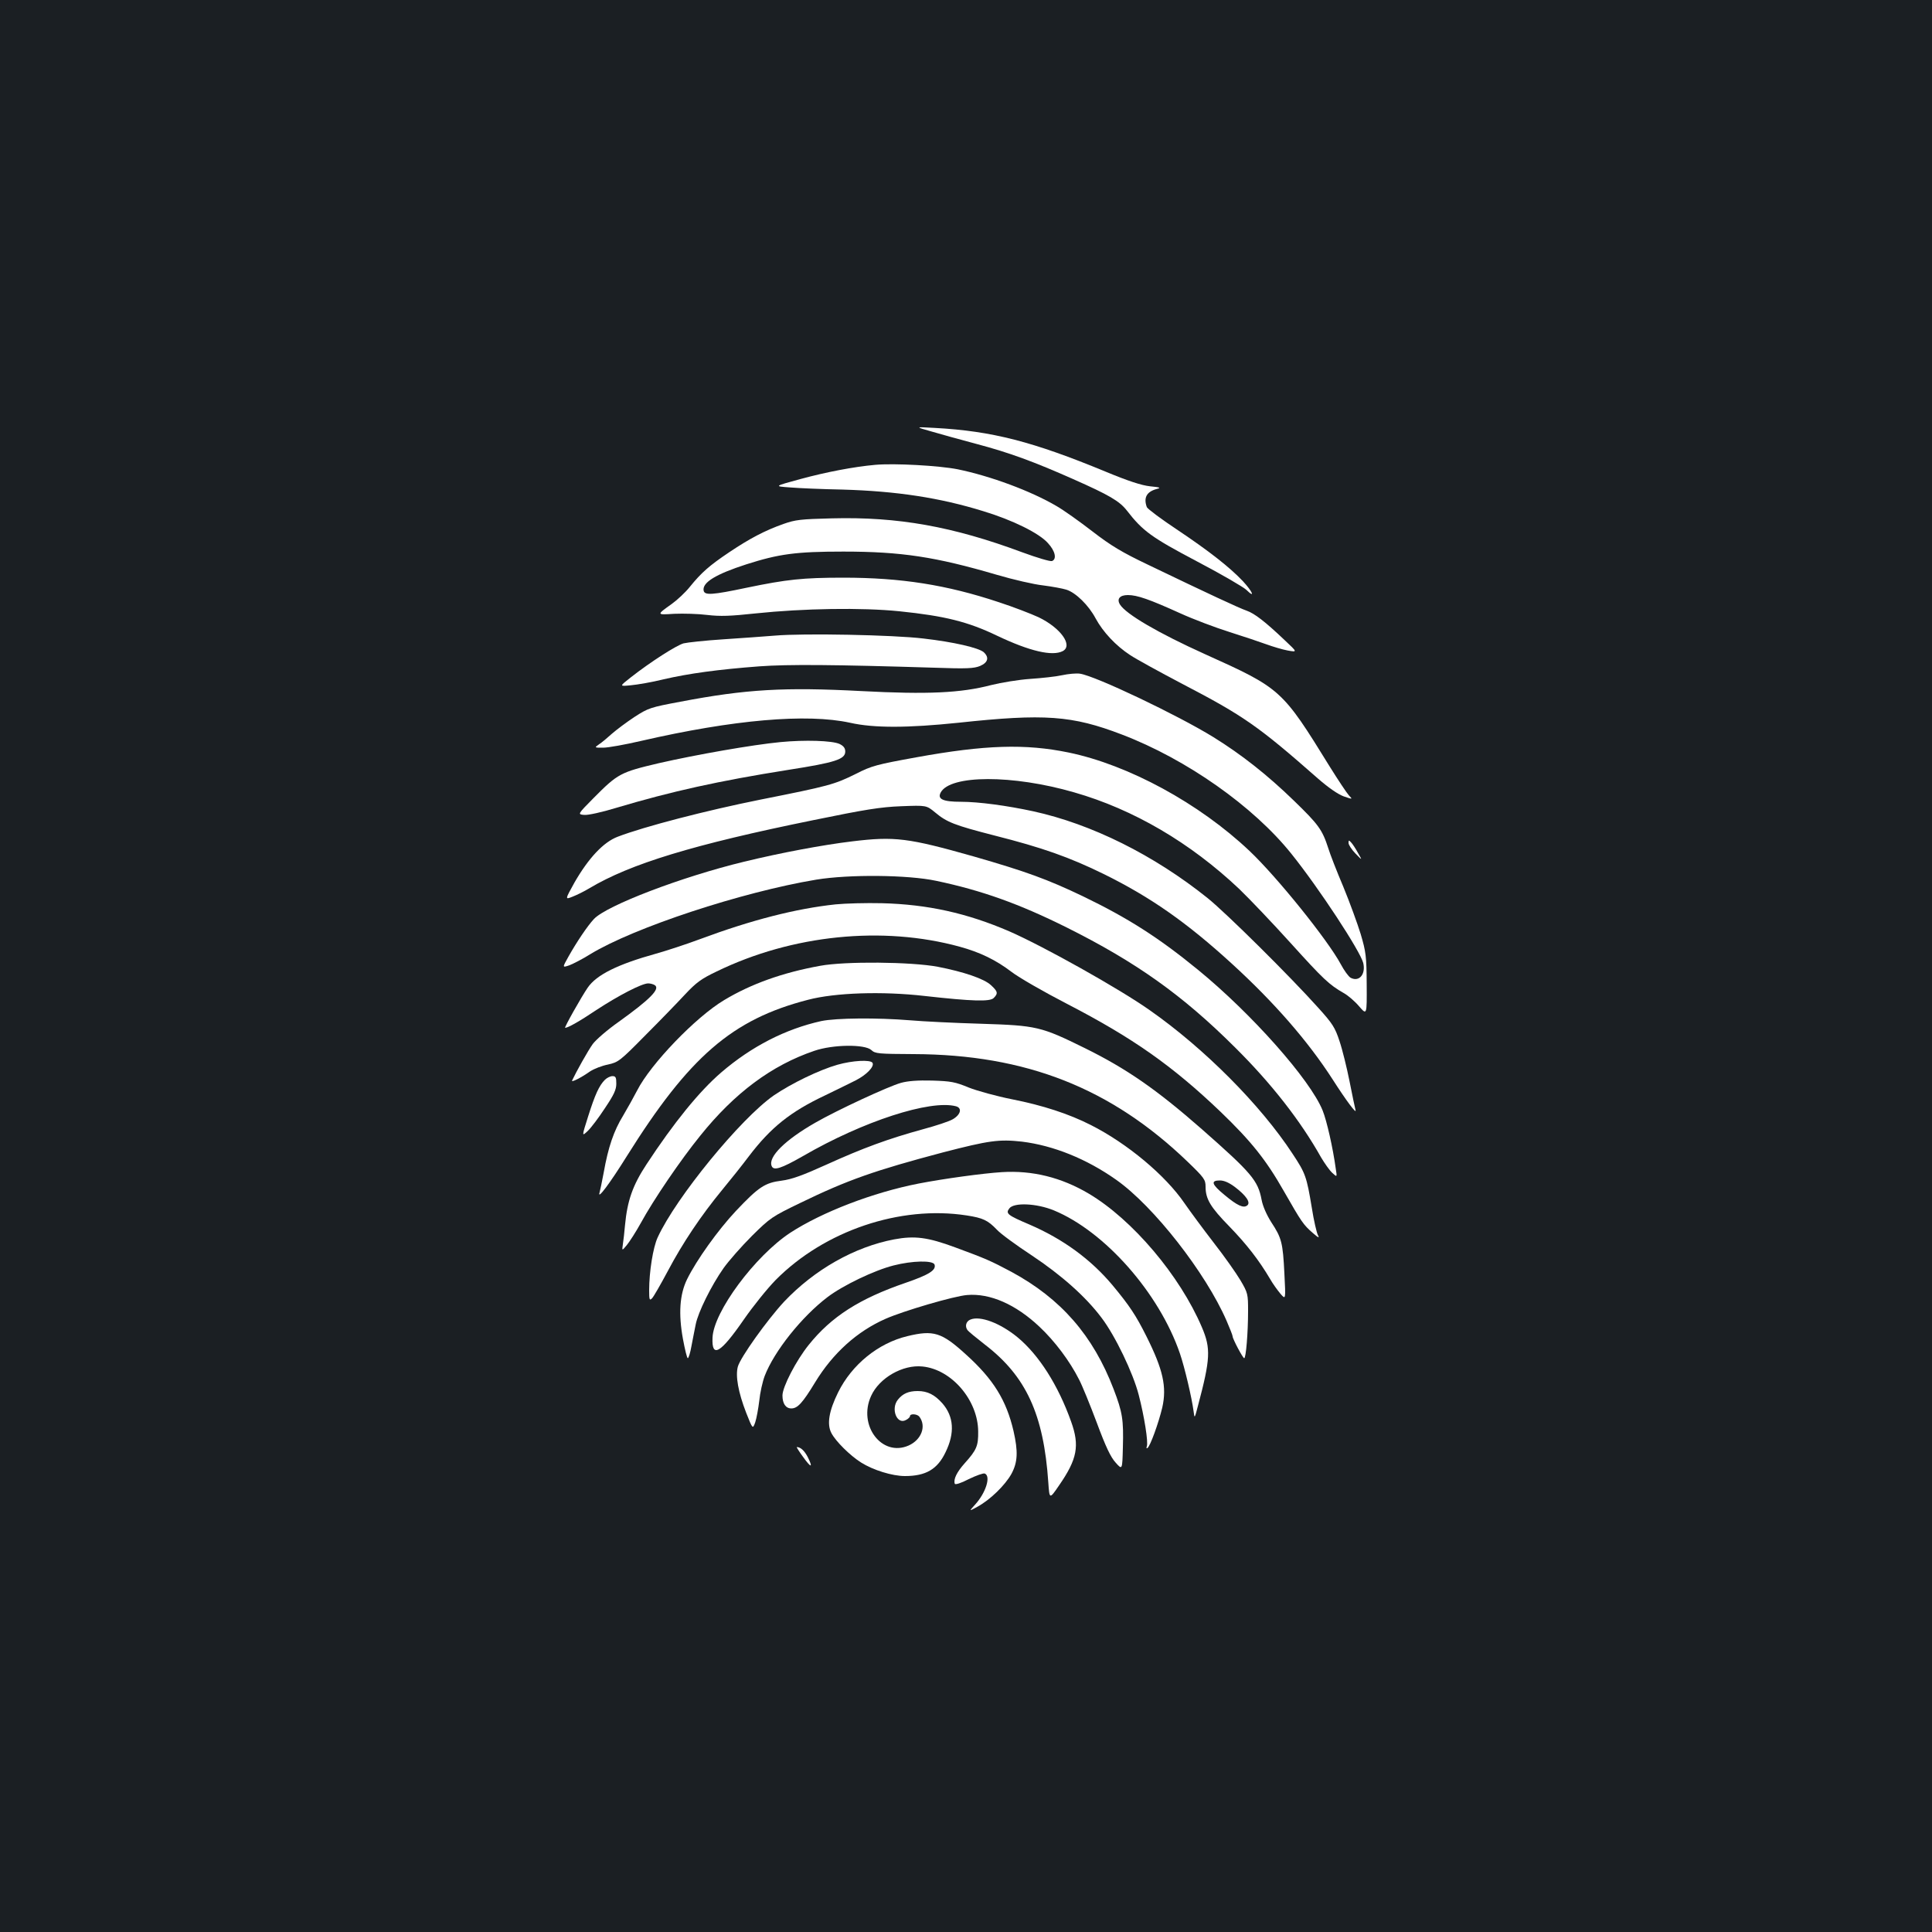 <?xml version="1.0" standalone="no"?>
<!DOCTYPE svg PUBLIC "-//W3C//DTD SVG 20010904//EN"
 "http://www.w3.org/TR/2001/REC-SVG-20010904/DTD/svg10.dtd">
<svg version="1.0" xmlns="http://www.w3.org/2000/svg"
 width="1000pt" height="1000pt" viewBox="0 0 1000 1000"
 preserveAspectRatio="xMidYMid meet">
<rect width="100%" height="100%" fill="#1b1f23"/>
<g transform="translate(0,1000) scale(0.1,-0.1)"
fill="#ffffff" stroke="none">
<path d="M4820 7767 c47 -14 153 -43 235 -65 170 -45 297 -92 500 -182 185
-82 239 -113 278 -163 82 -106 128 -139 361 -262 126 -66 241 -133 257 -148
48 -47 33 -10 -18 45 -68 72 -175 156 -344 269 -80 53 -149 105 -153 114 -18
49 -1 80 51 94 24 6 18 9 -35 14 -44 5 -112 27 -230 76 -375 155 -587 210
-882 226 -105 6 -105 6 -20 -18z"/>
<path d="M4530 7594 c-112 -10 -256 -38 -385 -73 -140 -38 -140 -38 -55 -44
47 -4 168 -9 270 -11 280 -8 504 -42 730 -112 152 -46 289 -114 334 -165 38
-41 47 -83 21 -93 -9 -3 -77 17 -153 45 -360 134 -644 185 -987 176 -160 -4
-188 -7 -250 -29 -96 -34 -174 -75 -280 -146 -103 -69 -145 -106 -204 -179
-23 -29 -66 -69 -94 -89 -80 -57 -80 -57 13 -51 47 2 124 0 171 -6 68 -8 119
-6 250 8 247 26 550 31 745 11 234 -24 354 -54 504 -126 170 -81 287 -108 341
-80 54 29 -11 120 -125 175 -39 18 -132 54 -206 78 -270 90 -506 127 -805 127
-209 0 -293 -9 -500 -52 -180 -38 -218 -40 -223 -15 -8 42 63 85 221 136 169
54 257 66 502 66 300 0 477 -27 794 -120 85 -25 193 -50 240 -55 47 -6 101
-16 120 -22 49 -15 116 -81 152 -149 38 -70 104 -141 179 -190 30 -20 152 -87
270 -149 317 -165 394 -219 702 -490 54 -47 103 -81 133 -92 47 -16 47 -16 27
5 -11 12 -55 78 -98 147 -249 403 -252 406 -649 585 -239 108 -407 206 -438
256 -18 29 -1 49 41 49 48 0 111 -22 270 -94 68 -31 182 -74 255 -97 73 -23
159 -52 192 -64 33 -12 83 -27 110 -32 51 -9 51 -9 -15 53 -102 97 -157 139
-197 153 -38 13 -197 87 -513 239 -132 63 -189 97 -285 171 -66 51 -150 111
-187 132 -133 78 -341 155 -511 190 -96 19 -328 32 -427 23z"/>
<path d="M4010 6710 c-52 -4 -171 -13 -265 -19 -93 -6 -186 -16 -207 -21 -38
-11 -171 -96 -273 -176 -60 -47 -60 -47 0 -41 33 3 110 16 170 31 130 30 282
51 495 67 149 11 390 9 905 -7 170 -6 206 -4 238 9 41 18 48 44 19 71 -26 23
-155 53 -312 71 -155 19 -624 28 -770 15z"/>
<path d="M5497 6505 c-31 -7 -106 -15 -165 -19 -59 -4 -150 -19 -202 -32 -157
-41 -328 -49 -671 -31 -398 21 -597 10 -937 -55 -156 -29 -167 -33 -238 -79
-41 -27 -93 -66 -117 -87 -23 -21 -53 -46 -67 -55 -24 -17 -24 -17 22 -17 26
0 114 16 196 35 478 110 858 143 1082 94 124 -28 299 -27 560 0 446 48 589 38
847 -61 335 -128 681 -372 877 -617 143 -178 356 -503 372 -565 14 -59 -21
-100 -65 -77 -11 6 -34 38 -51 70 -67 125 -331 453 -473 587 -260 246 -626
445 -936 509 -223 46 -432 40 -789 -25 -204 -37 -231 -44 -311 -85 -113 -56
-139 -63 -496 -134 -279 -56 -600 -139 -738 -192 -74 -28 -151 -111 -223 -236
-50 -90 -50 -90 -10 -74 23 9 61 28 86 43 212 127 540 227 1160 353 268 55
348 68 455 72 130 5 130 5 175 -32 61 -51 99 -66 309 -120 245 -62 387 -112
566 -200 239 -118 427 -249 661 -463 219 -200 394 -401 521 -598 71 -111 127
-186 119 -159 -3 11 -17 78 -31 149 -14 70 -37 164 -52 208 -23 70 -36 90
-109 171 -147 164 -477 491 -574 569 -277 222 -600 383 -903 449 -134 29 -281
49 -373 49 -94 0 -123 14 -105 48 49 92 372 93 690 1 308 -88 602 -261 855
-500 54 -52 174 -178 267 -281 169 -187 199 -215 274 -258 22 -12 58 -43 80
-69 40 -46 40 -46 39 114 -1 147 -4 168 -31 260 -17 55 -57 165 -90 245 -34
80 -69 170 -78 200 -31 96 -51 123 -178 246 -136 132 -270 238 -417 329 -185
114 -609 316 -690 328 -19 3 -61 -1 -93 -8z"/>
<path d="M4040 6159 c-146 -14 -436 -65 -629 -109 -200 -47 -213 -54 -339
-181 -83 -84 -83 -84 -48 -87 19 -2 92 14 167 37 285 85 529 139 888 196 244
38 296 55 296 95 0 18 -9 29 -29 39 -38 18 -181 22 -306 10z"/>
<path d="M4410 5645 c-150 -18 -369 -59 -558 -105 -323 -78 -713 -227 -778
-297 -33 -35 -90 -120 -132 -195 -32 -57 -32 -57 6 -44 20 8 69 33 107 57 226
138 785 322 1170 386 171 28 475 25 620 -6 238 -50 432 -120 675 -241 361
-180 602 -352 871 -620 190 -188 341 -382 447 -571 18 -30 43 -66 57 -79 26
-24 26 -24 19 20 -15 110 -47 250 -68 302 -64 159 -367 501 -646 729 -204 167
-363 268 -595 380 -184 88 -294 128 -565 206 -339 96 -409 105 -630 78z"/>
<path d="M6980 5637 c0 -10 16 -34 36 -55 36 -37 36 -37 13 3 -12 22 -28 47
-36 55 -11 12 -13 12 -13 -3z"/>
<path d="M4325 5319 c-206 -22 -436 -81 -702 -180 -75 -28 -177 -61 -227 -75
-198 -55 -308 -109 -354 -176 -33 -48 -123 -208 -117 -208 15 0 75 34 163 93
113 74 234 137 267 137 11 0 26 -4 34 -9 30 -19 -25 -74 -188 -191 -57 -40
-117 -92 -133 -114 -24 -33 -86 -144 -107 -189 -4 -11 47 15 94 48 20 13 61
29 92 35 53 12 61 17 192 150 75 75 168 171 206 212 59 63 85 82 165 120 391
190 859 237 1257 128 106 -29 188 -69 268 -130 39 -30 168 -104 288 -166 340
-176 545 -320 795 -559 157 -151 235 -248 327 -410 92 -161 101 -174 149 -216
31 -27 37 -29 27 -11 -6 12 -21 75 -31 140 -27 163 -33 179 -99 279 -166 254
-458 547 -741 745 -159 112 -549 330 -725 407 -220 95 -424 140 -660 146 -82
2 -190 -1 -240 -6z"/>
<path d="M4245 5001 c-194 -35 -358 -94 -496 -177 -148 -88 -382 -332 -451
-468 -17 -33 -50 -92 -73 -131 -48 -78 -77 -163 -100 -293 -9 -48 -19 -96 -22
-106 -11 -37 53 48 141 189 323 516 546 709 938 810 140 37 385 45 603 20 250
-28 338 -30 358 -11 24 24 22 34 -14 67 -35 33 -141 69 -275 95 -138 26 -480
29 -609 5z"/>
<path d="M4251 4715 c-185 -41 -361 -131 -518 -266 -114 -98 -246 -261 -387
-476 -71 -108 -99 -187 -111 -315 -3 -35 -8 -79 -11 -98 -5 -35 -5 -35 20 -5
14 17 47 68 73 115 66 121 207 328 307 451 178 222 370 365 591 440 96 33 261
35 295 4 20 -19 37 -20 219 -21 582 -2 1022 -176 1419 -558 85 -82 92 -92 92
-128 0 -64 25 -106 124 -207 89 -92 152 -173 210 -271 14 -25 39 -59 54 -77
27 -31 27 -31 20 105 -8 160 -14 184 -68 266 -24 38 -44 83 -50 116 -19 100
-51 138 -310 366 -235 206 -390 313 -605 419 -227 112 -250 117 -535 126 -135
4 -301 12 -370 18 -171 14 -382 12 -459 -4z m2141 -859 c59 -45 82 -80 64 -95
-19 -16 -51 -2 -118 54 -67 55 -73 75 -24 75 22 0 47 -11 78 -34z"/>
<path d="M4335 4489 c-95 -27 -239 -97 -330 -159 -172 -120 -506 -528 -601
-735 -24 -52 -44 -178 -44 -274 0 -49 2 -54 15 -41 8 8 44 71 81 140 78 148
174 290 281 420 43 52 106 131 139 175 114 150 216 231 394 315 58 28 129 63
159 78 57 29 98 72 87 91 -11 17 -103 12 -181 -10z"/>
<path d="M3131 4411 c-30 -30 -51 -76 -87 -190 -33 -104 -33 -104 -2 -75 17
16 57 69 89 118 47 70 59 96 59 127 0 32 -3 39 -20 39 -11 0 -29 -9 -39 -19z"/>
<path d="M4663 4395 c-65 -18 -332 -142 -443 -206 -156 -89 -245 -177 -226
-224 10 -26 48 -14 162 51 312 181 659 293 792 258 33 -9 25 -43 -16 -67 -18
-11 -88 -34 -155 -52 -179 -49 -312 -98 -497 -182 -126 -57 -181 -77 -234 -84
-87 -11 -119 -32 -238 -158 -91 -97 -203 -253 -252 -353 -38 -78 -45 -178 -21
-309 10 -54 21 -99 25 -99 4 0 13 28 19 63 7 34 16 85 22 112 12 62 80 200
144 291 27 38 93 113 147 167 95 94 104 100 251 171 245 119 386 168 737 261
239 62 291 69 409 56 163 -20 335 -89 489 -198 193 -136 463 -481 571 -730 17
-39 31 -75 31 -80 0 -13 53 -113 60 -113 9 0 20 131 20 244 0 88 -1 94 -40
160 -22 37 -84 125 -138 194 -54 70 -122 162 -151 204 -99 145 -297 310 -485
405 -114 58 -250 102 -407 133 -81 16 -182 44 -225 61 -70 29 -92 33 -189 36
-74 2 -127 -2 -162 -12z"/>
<path d="M5185 3933 c-97 -6 -301 -34 -430 -59 -236 -46 -501 -148 -665 -255
-182 -120 -397 -409 -402 -543 -5 -108 41 -81 162 94 47 68 121 160 165 205
253 255 644 387 988 334 85 -13 110 -25 157 -74 19 -21 100 -80 179 -132 155
-103 280 -214 362 -323 71 -93 164 -287 193 -400 29 -112 50 -245 42 -266 -3
-8 -2 -13 3 -9 14 8 58 130 77 210 24 107 4 196 -82 368 -54 108 -87 158 -175
264 -113 135 -257 240 -431 315 -113 48 -124 57 -104 83 23 32 141 27 231 -10
264 -109 545 -428 652 -740 25 -73 62 -231 71 -300 5 -39 5 -39 23 30 64 241
67 295 20 405 -114 268 -360 558 -586 692 -142 84 -292 121 -450 111z"/>
<path d="M4628 3585 c-205 -39 -412 -156 -570 -323 -87 -94 -226 -288 -239
-336 -13 -48 2 -132 43 -238 34 -86 34 -86 47 -50 7 21 16 71 21 112 4 41 17
99 28 128 49 128 192 307 325 408 80 61 243 139 342 164 97 25 203 27 212 5
10 -29 -28 -53 -150 -95 -239 -82 -384 -175 -501 -321 -66 -82 -136 -218 -136
-262 0 -42 17 -67 46 -67 32 0 58 28 123 135 92 151 217 264 365 329 93 41
355 118 422 123 118 10 251 -48 374 -164 80 -75 157 -178 205 -273 16 -30 57
-131 92 -224 46 -124 72 -179 98 -207 34 -38 34 -38 37 79 4 144 -2 182 -48
302 -106 277 -272 468 -529 607 -107 57 -132 68 -292 127 -141 52 -208 61
-315 41z"/>
<path d="M5023 3170 c-23 -9 -30 -35 -15 -55 4 -6 44 -39 89 -74 214 -164 305
-361 329 -714 6 -88 6 -88 56 -15 94 136 107 205 62 330 -67 188 -166 344
-277 436 -90 74 -194 113 -244 92z"/>
<path d="M4696 3084 c-150 -36 -287 -147 -358 -291 -47 -95 -59 -164 -35 -210
22 -43 97 -117 154 -153 62 -39 161 -70 227 -70 108 0 168 35 210 123 49 100
43 185 -16 253 -40 45 -77 64 -128 64 -47 0 -77 -13 -102 -44 -39 -47 -6 -132
41 -106 12 6 21 15 21 20 0 14 36 12 48 -2 38 -49 12 -120 -55 -150 -139 -61
-264 105 -194 257 42 93 164 163 266 152 151 -15 287 -175 288 -336 1 -75 -8
-96 -70 -165 -41 -46 -59 -83 -51 -106 2 -6 32 3 72 24 39 19 76 32 83 29 33
-13 6 -100 -51 -162 -31 -34 -31 -34 13 -10 66 36 143 111 176 170 33 61 35
116 11 222 -37 159 -104 268 -246 396 -126 115 -168 128 -304 95z"/>
<path d="M4156 2460 c42 -59 54 -60 25 -2 -17 33 -37 52 -57 52 -2 0 12 -23
32 -50z"/>
</g>
</svg>
